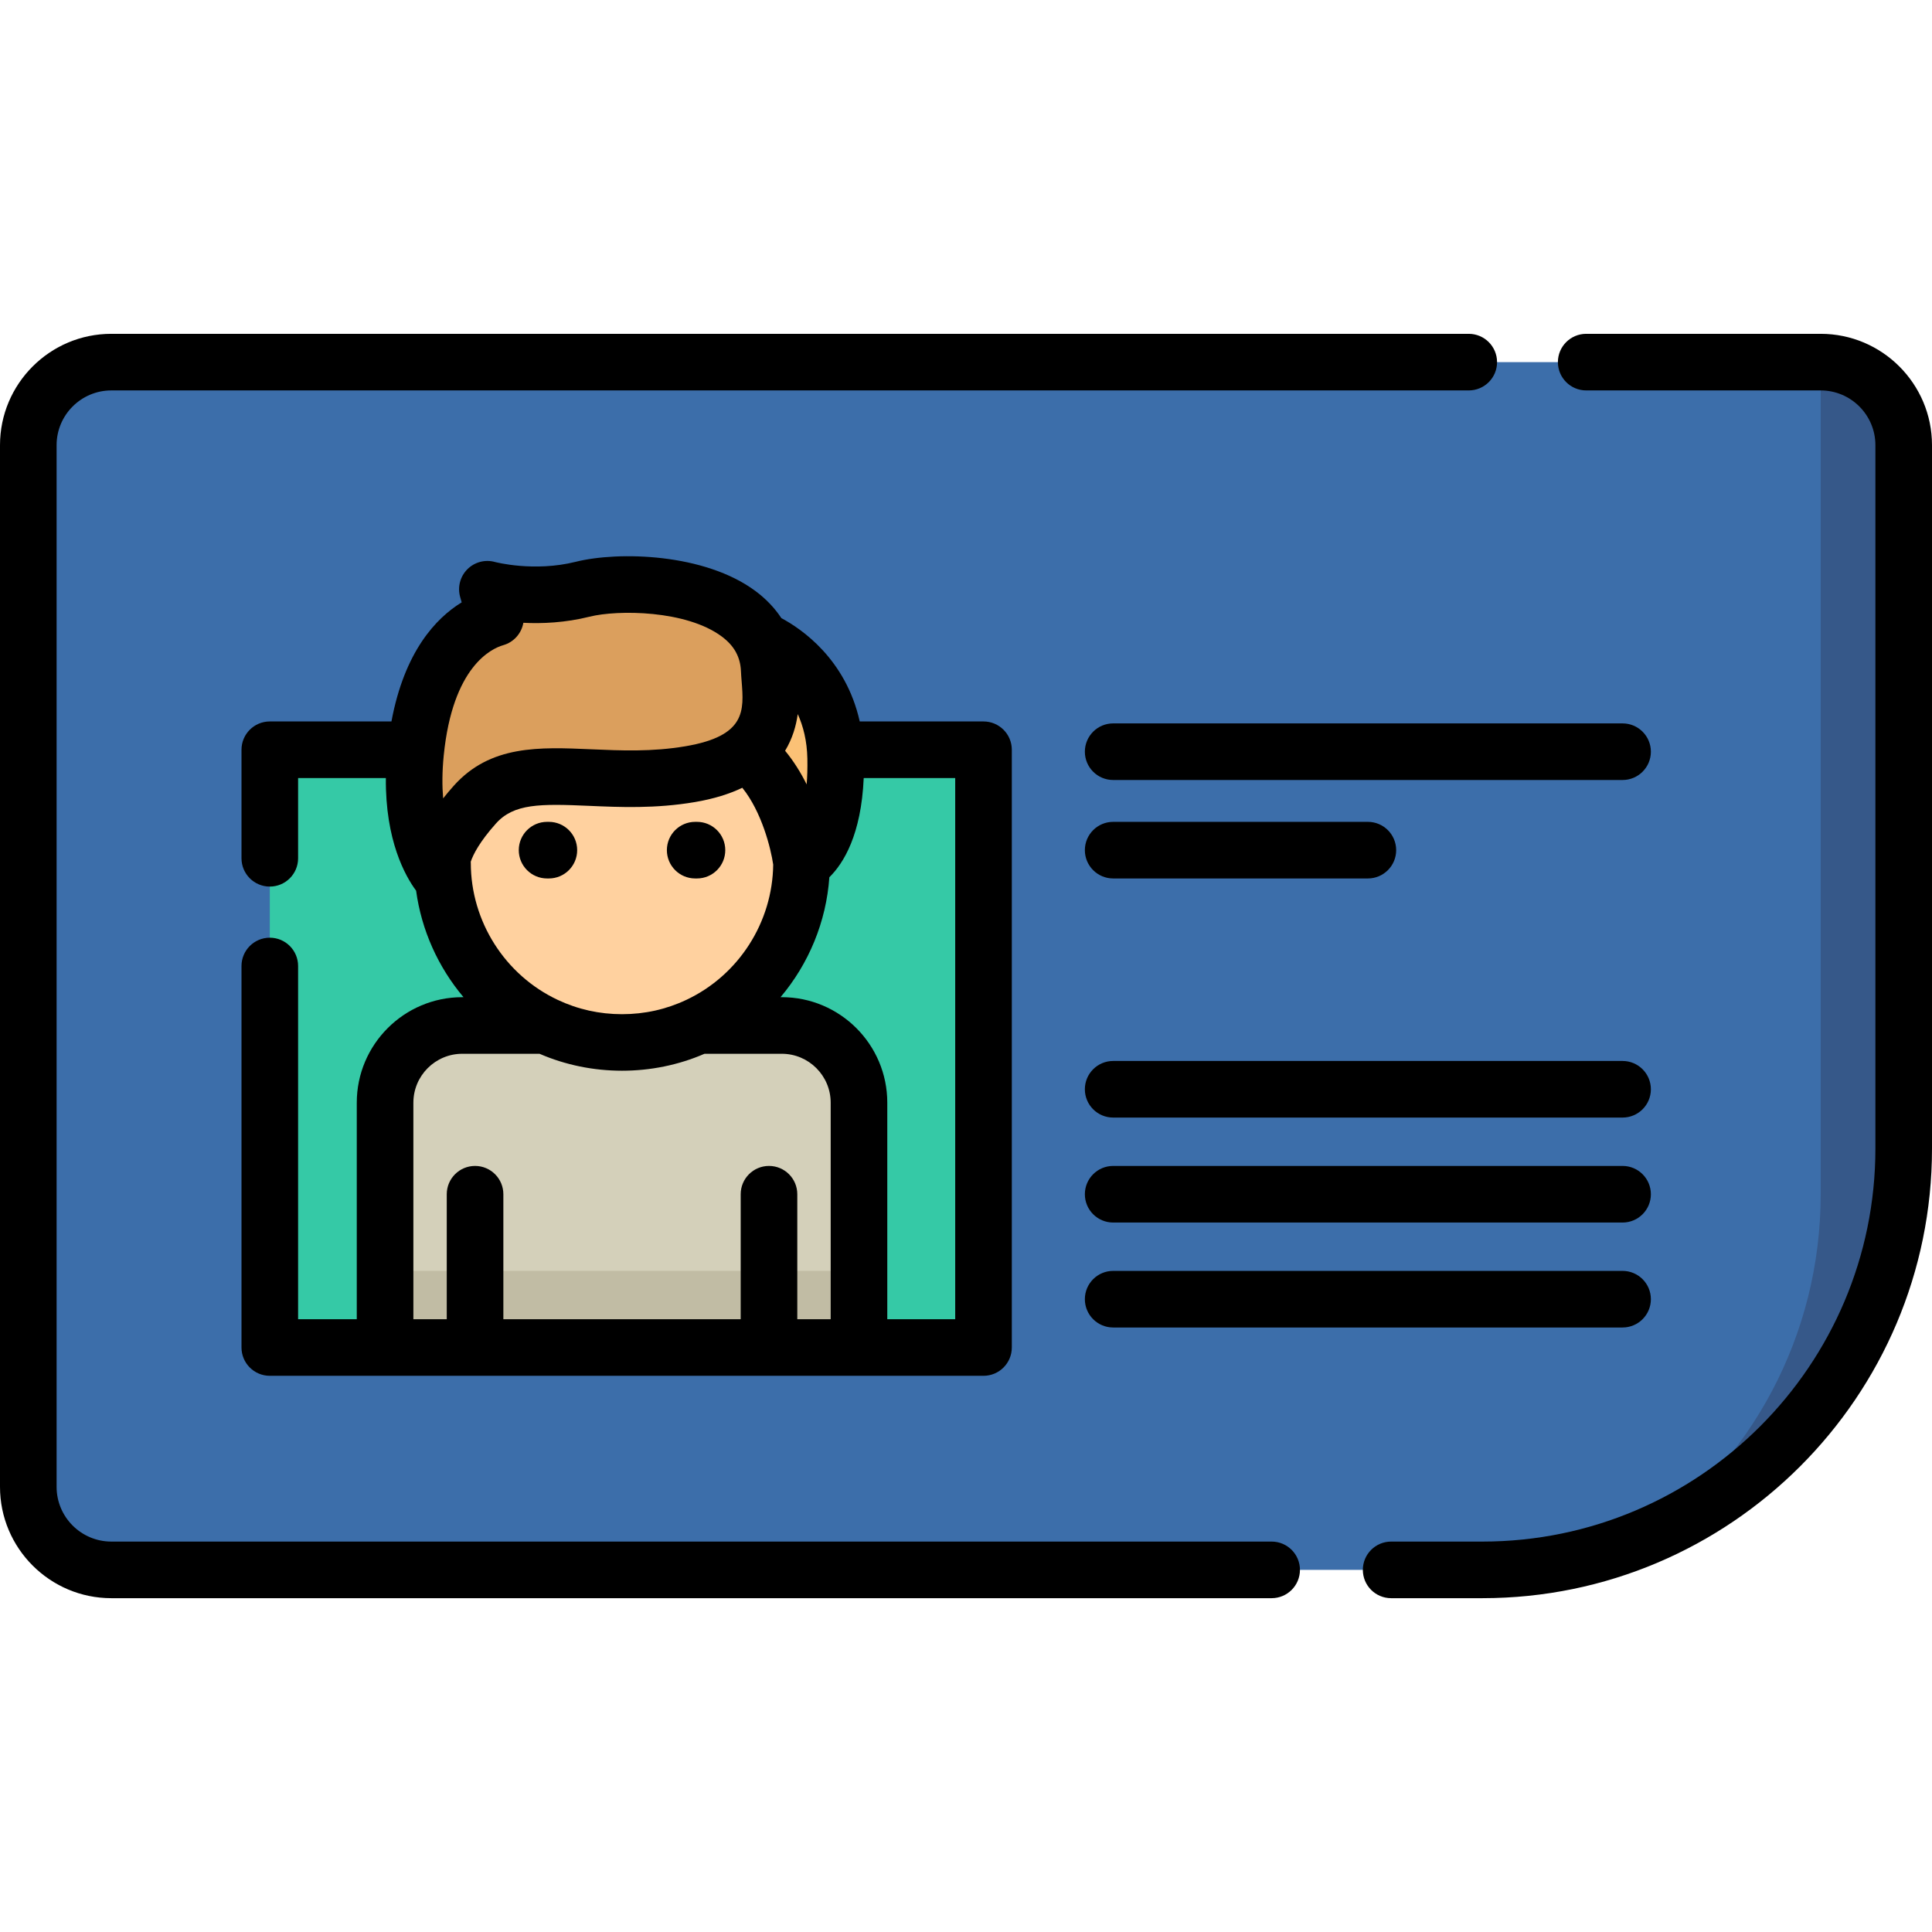 <?xml version="1.0" encoding="iso-8859-1"?>
<!-- Generator: Adobe Illustrator 19.0.0, SVG Export Plug-In . SVG Version: 6.00 Build 0)  -->
<svg version="1.1" id="Capa_1" xmlns="http://www.w3.org/2000/svg" xmlns:xlink="http://www.w3.org/1999/xlink" x="0px" y="0px"
	 viewBox="0 0 512 512" style="enable-background:new 0 0 512 512;" xml:space="preserve">
<path style="fill:#3C6EAA;" d="M392.848,416.034H29.5c-12.15,0-22-9.85-22-22V117.967c0-12.15,9.85-22,22-22h453
	c12.15,0,22,9.85,22,22v186.415C504.5,366.046,454.512,416.034,392.848,416.034z"/>
<path style="fill:#365889;" d="M482.5,95.972c12.15,0,22,9.85,22,22v186.41c0,46.64-28.6,86.61-69.23,103.29
	c28.58-20.21,47.23-53.52,47.23-91.19V95.972L482.5,95.972z"/>
<rect x="71.5" y="198.691" style="fill:#35C9A6;" width="189.14" height="158.41"/>
<path style="fill:#D4D0BA;" d="M227.637,292.221v64.878H102.05v-64.878c0-11.299,9.158-20.457,20.457-20.457h84.673
	C218.479,271.763,227.637,280.922,227.637,292.221z"/>
<rect x="102.05" y="336.791" style="fill:#C1BCA4;" width="125.53" height="20.309"/>
<path style="fill:#FFD19F;" d="M212.418,228.7c0,2.74-0.233,5.428-0.68,8.04c-3.815,22.446-23.359,39.535-46.894,39.535
	c-24.515,0-44.701-18.545-47.289-42.37c-0.19-1.708-0.285-3.444-0.285-5.205c0-26.271,21.299-47.575,47.575-47.575
	c3.896,0,7.683,0.466,11.309,1.356c11.913,2.902,22.07,10.295,28.578,20.281C209.592,210.221,212.418,219.132,212.418,228.7z"/>
<path style="fill:#FBC176;" d="M201.779,169.568c0,0,19.203,7.522,19.678,31.31c0.476,23.787-9.039,27.824-9.039,27.824
	s-3.264-26.872-20.9-32.581S187.334,163.473,201.779,169.568z"/>
<path style="fill:#DB9F5D;" d="M182.922,205.16c-25.215,4.282-45.196-5.233-57.09,8.088c-11.694,13.093-8.673,19.292-8.568,19.501
	c-0.257-0.262-9.477-9.838-7.131-33.297c0.038-0.366,0.076-0.733,0.119-1.094c2.583-22.988,12.855-32.246,21.052-34.587
	l-2.141-7.612c0,0,11.936,3.33,25.234,0c10.053-2.517,32.612-1.955,43.445,8.259c3.506,3.297,5.78,7.607,6.013,13.15
	C204.173,185.111,208.136,200.878,182.922,205.16z"/>
<path d="M337,408.534H29.5c-7.995,0-14.5-6.505-14.5-14.5V117.967c0-7.995,6.505-14.5,14.5-14.5h359.736c4.142,0,7.5-3.357,7.5-7.5
	s-3.358-7.5-7.5-7.5H29.5c-16.267,0-29.5,13.233-29.5,29.5v276.067c0,16.267,13.233,29.5,29.5,29.5H337c4.142,0,7.5-3.357,7.5-7.5
	S341.142,408.534,337,408.534z"/>
<path d="M482.5,88.467h-62.141c-4.142,0-7.5,3.357-7.5,7.5s3.358,7.5,7.5,7.5H482.5c7.995,0,14.5,6.505,14.5,14.5v186.415
	c0,57.43-46.723,104.152-104.152,104.152h-24.181c-4.142,0-7.5,3.357-7.5,7.5s3.358,7.5,7.5,7.5h24.181
	c65.701,0,119.152-53.451,119.152-119.152V117.967C512,101.701,498.767,88.467,482.5,88.467z"/>
<path d="M71.5,248.501c-4.142,0-7.5,3.357-7.5,7.5v101.101c0,4.143,3.358,7.5,7.5,7.5h30.55h125.59h33c4.142,0,7.5-3.357,7.5-7.5
	v-158.41c0-4.143-3.358-7.5-7.5-7.5h-32.804c-3.695-16.588-15.498-24.577-20.766-27.384c-1.756-2.66-4.027-5.057-6.805-7.133
	c-13.493-10.084-36.435-10.611-47.69-7.793c-11.081,2.772-21.324,0.07-21.398,0.052c-2.609-0.73-5.41,0.009-7.324,1.926
	c-1.914,1.918-2.645,4.72-1.912,7.328l0.406,1.442c-6.794,4.166-15.155,12.989-18.611,31.562H71.5c-4.142,0-7.5,3.357-7.5,7.5v28.76
	c0,4.143,3.358,7.5,7.5,7.5s7.5-3.357,7.5-7.5v-21.26h23.257c-0.153,16.552,5.138,25.966,8.017,29.849
	c1.424,10.48,5.851,20.268,12.562,28.222h-0.326c-15.417,0-27.96,12.542-27.96,27.959v57.381H79V256
	C79,251.859,75.642,248.501,71.5,248.501z M253.14,349.602h-18v-57.381c0-15.417-12.543-27.959-27.96-27.959h-0.33
	c7.469-8.848,12.113-19.965,12.935-31.78c3.764-3.692,8.448-11.269,9.107-26.29h24.247v143.41H253.14z M147.793,264.974
	c-13.986-6.581-23.023-20.819-23.023-36.273c0-0.114-0.012-0.225-0.017-0.339c0.652-1.932,2.332-5.257,6.674-10.12
	c4.734-5.304,11.683-5.252,24.582-4.688c8.294,0.365,17.694,0.777,28.169-1.001c5.041-0.856,9.156-2.169,12.543-3.783
	c5.161,6.391,7.566,16.092,8.185,20.353c-0.164,15.291-9.153,29.331-23.028,35.856c-5.327,2.516-11.06,3.792-17.037,3.792
	S153.13,267.495,147.793,264.974z M213.771,207.878c-1.517-3.067-3.404-6.129-5.71-8.92c1.947-3.212,2.916-6.584,3.352-9.717
	c1.447,3.189,2.454,7.078,2.548,11.788C214.012,203.602,213.937,205.874,213.771,207.878z M133.364,170.98
	c2.859-0.816,4.855-3.187,5.332-5.933c4.964,0.247,11.098-0.006,17.524-1.615c7.535-1.886,25.698-1.744,35.067,5.258
	c1.637,1.224,2.857,2.559,3.692,4.058c0.02,0.043,0.045,0.083,0.065,0.125c0.805,1.491,1.238,3.142,1.317,5.007
	c0.034,0.809,0.103,1.701,0.18,2.658c0.622,7.782,1.159,14.504-14.875,17.226c-8.901,1.512-17.085,1.151-25,0.805
	c-13.747-0.602-26.735-1.175-36.429,9.683c-1.021,1.144-1.952,2.253-2.799,3.33c-0.274-3.233-0.28-7.012,0.157-11.386
	C119.956,176.594,130.261,171.868,133.364,170.98z M109.55,292.221c0-7.146,5.814-12.959,12.96-12.959h20.472
	c13.786,5.985,29.929,5.99,43.716,0h20.482c7.146,0,12.96,5.813,12.96,12.959v57.381h-8.849v-33.118c0-4.143-3.358-7.5-7.5-7.5
	s-7.5,3.357-7.5,7.5v33.118h-62.896v-33.118c0-4.143-3.358-7.5-7.5-7.5s-7.5,3.357-7.5,7.5v33.118h-8.846L109.55,292.221
	L109.55,292.221z"/>
<path d="M145.457,217.799h-0.476c-4.142,0-7.5,3.357-7.5,7.5s3.358,7.5,7.5,7.5h0.476c4.142,0,7.5-3.357,7.5-7.5
	S149.599,217.799,145.457,217.799z"/>
<path d="M184.706,232.799c4.142,0,7.5-3.357,7.5-7.5s-3.358-7.5-7.5-7.5h-0.476c-4.142,0-7.5,3.357-7.5,7.5s3.358,7.5,7.5,7.5
	H184.706z"/>
<path d="M430,191.708H295c-4.142,0-7.5,3.357-7.5,7.5s3.358,7.5,7.5,7.5h135c4.142,0,7.5-3.357,7.5-7.5S434.142,191.708,430,191.708
	z"/>
<path d="M430,281.167H295c-4.142,0-7.5,3.357-7.5,7.5s3.358,7.5,7.5,7.5h135c4.142,0,7.5-3.357,7.5-7.5S434.142,281.167,430,281.167
	z"/>
<path d="M430,308.984H295c-4.142,0-7.5,3.357-7.5,7.5s3.358,7.5,7.5,7.5h135c4.142,0,7.5-3.357,7.5-7.5S434.142,308.984,430,308.984
	z"/>
<path d="M430,336.799H295c-4.142,0-7.5,3.357-7.5,7.5s3.358,7.5,7.5,7.5h135c4.142,0,7.5-3.357,7.5-7.5S434.142,336.799,430,336.799
	z"/>
<path d="M295,232.799h67.5c4.142,0,7.5-3.357,7.5-7.5s-3.358-7.5-7.5-7.5H295c-4.142,0-7.5,3.357-7.5,7.5
	S290.858,232.799,295,232.799z"/>
<g>
</g>
<g>
</g>
<g>
</g>
<g>
</g>
<g>
</g>
<g>
</g>
<g>
</g>
<g>
</g>
<g>
</g>
<g>
</g>
<g>
</g>
<g>
</g>
<g>
</g>
<g>
</g>
<g>
</g>
</svg>
